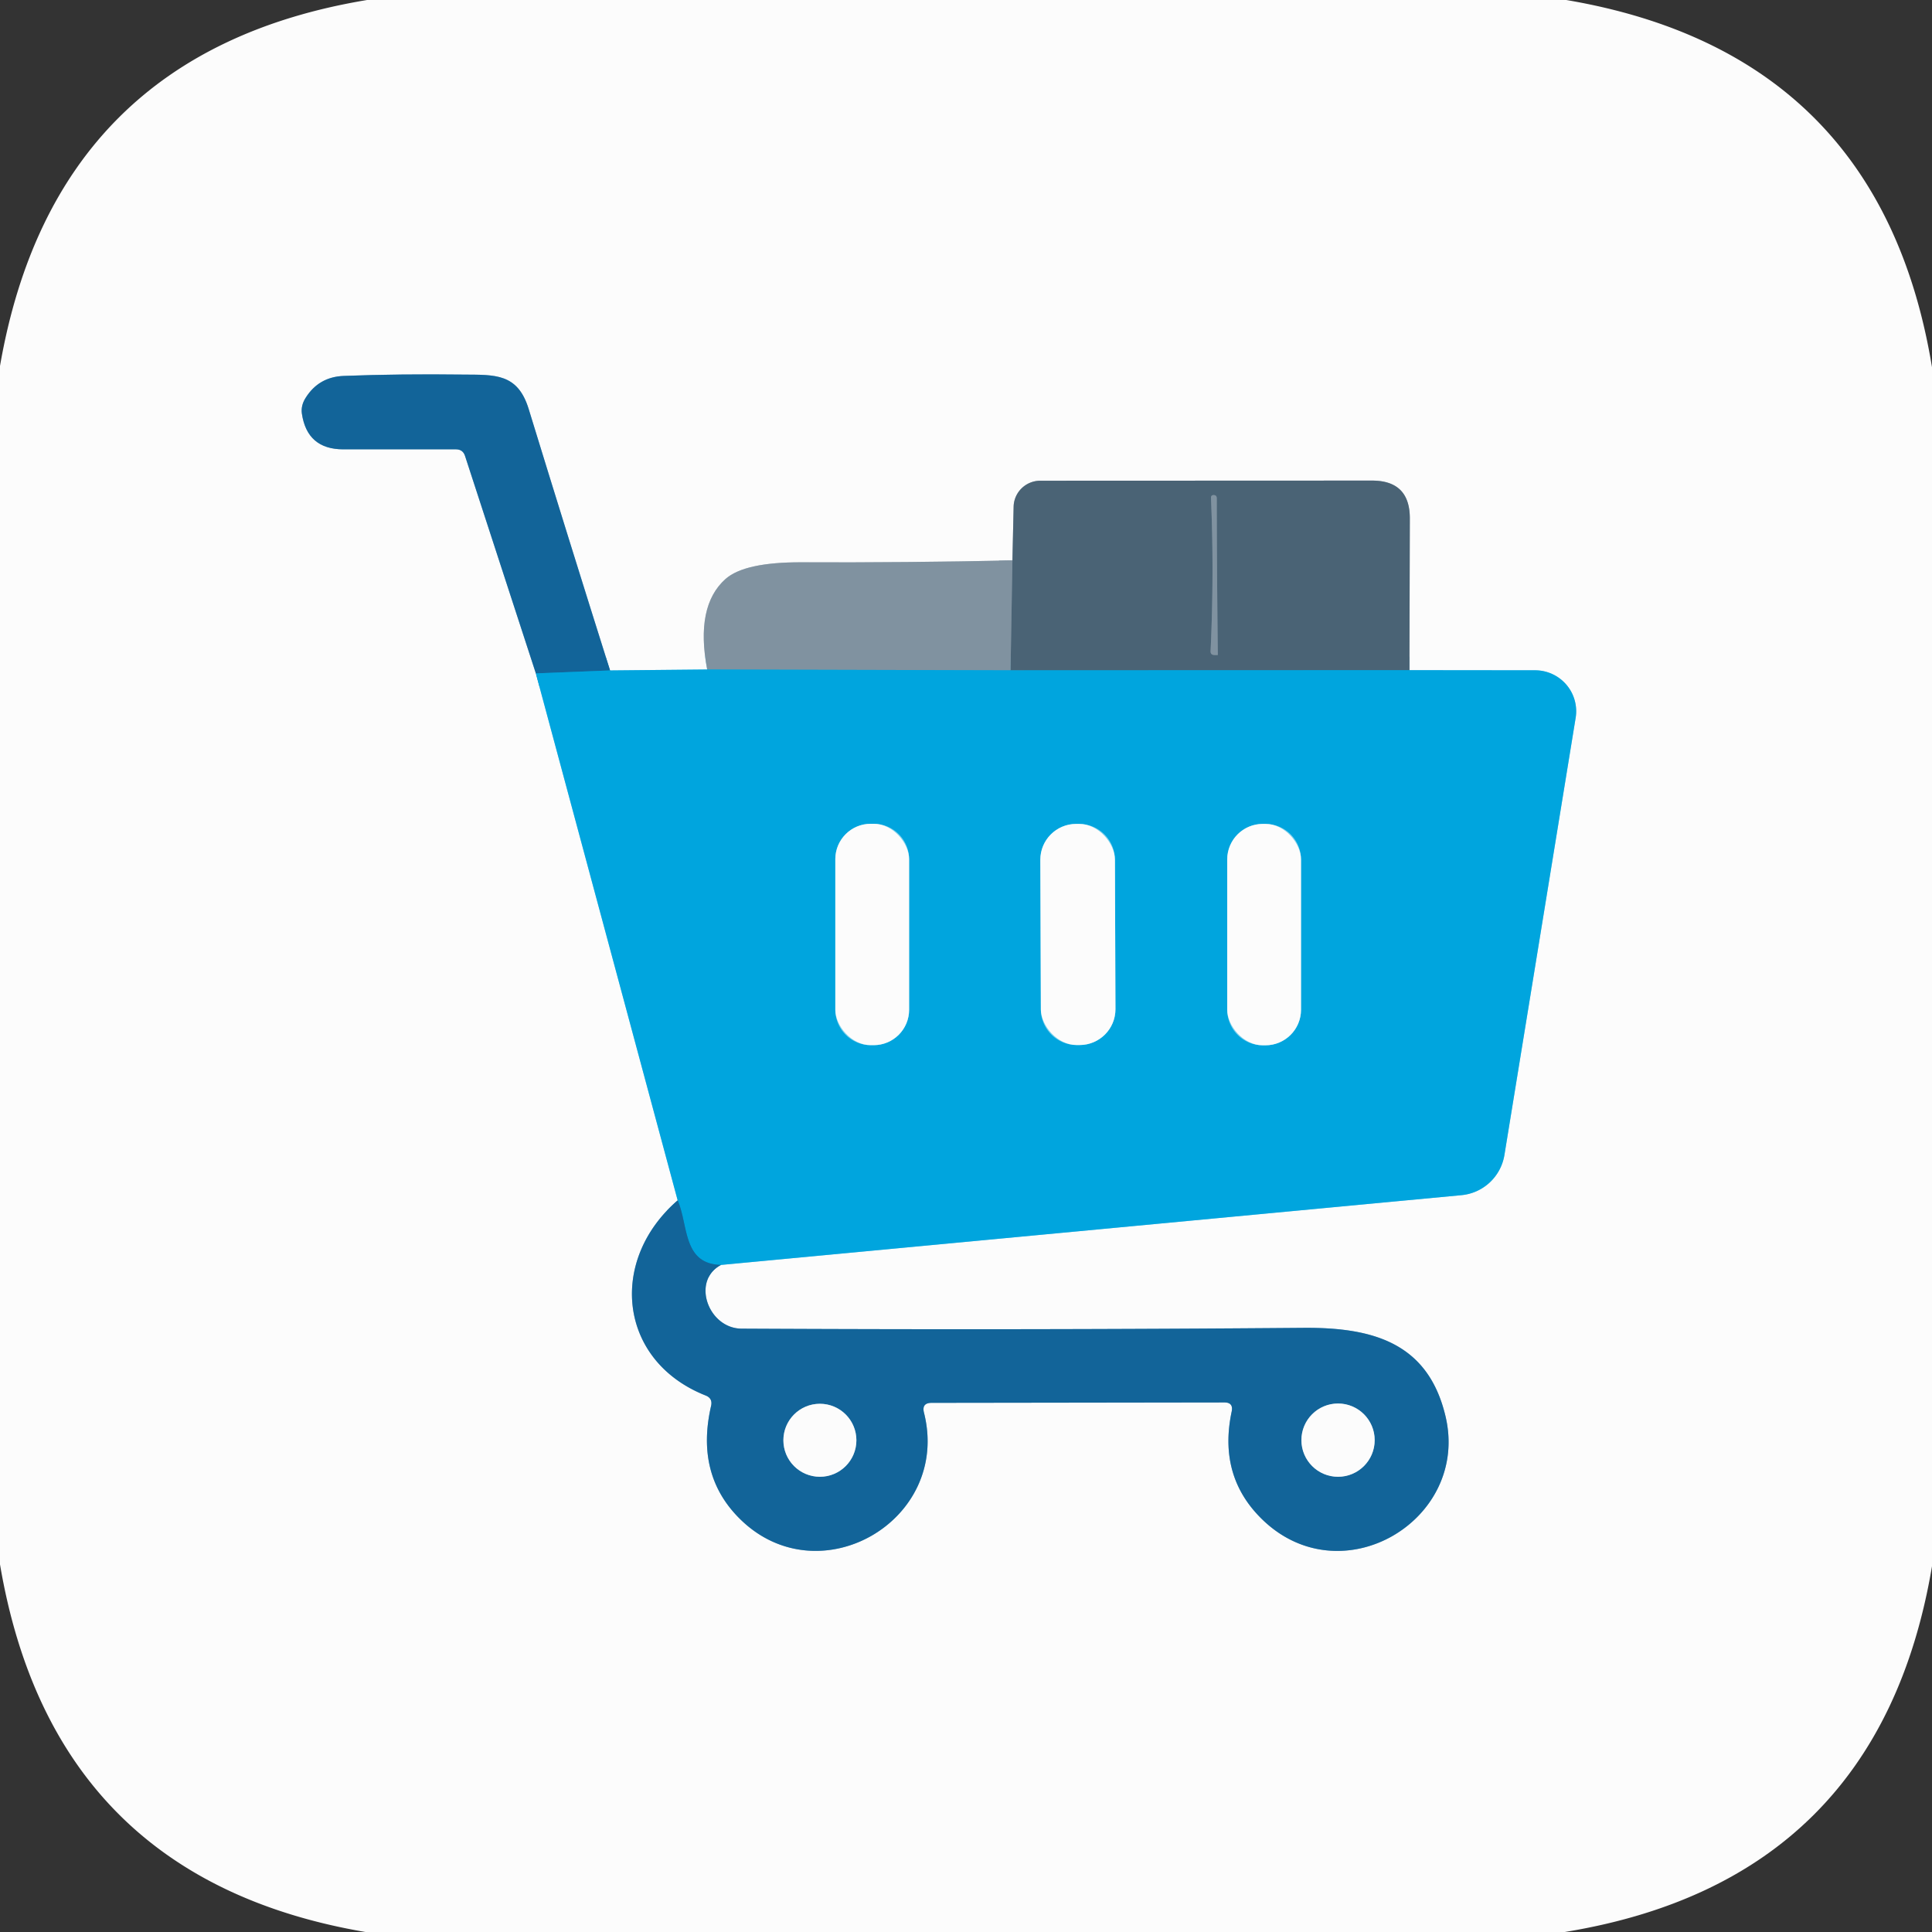 <?xml version="1.0" encoding="UTF-8" standalone="no"?>
<!DOCTYPE svg PUBLIC "-//W3C//DTD SVG 1.1//EN" "http://www.w3.org/Graphics/SVG/1.1/DTD/svg11.dtd">
<svg xmlns="http://www.w3.org/2000/svg" version="1.1" viewBox="0.00 0.00 144.00 144.00">
<rect x="0.00" y="0.00" width="144.00" height="144.00" fill="#333333" stroke="none"/>
<g stroke-width="2.00" fill="none" stroke-linecap="butt">
<path stroke="#7ed1ed" vector-effect="non-scaling-stroke" d="
  M 39.94 50.19
  L 50.51 89.47"
/>
<path stroke="#87b0cb" vector-effect="non-scaling-stroke" d="
  M 50.51 89.47
  C 45.33 93.94 46.08 101.43 52.59 104.01
  Q 53.13 104.22 53.00 104.79
  Q 51.81 109.96 55.20 113.26
  C 61.08 118.99 70.89 113.34 68.87 105.30
  Q 68.68 104.56 69.44 104.56
  L 91.24 104.53
  Q 91.95 104.52 91.80 105.22
  Q 90.79 110.01 94.03 113.20
  C 99.96 119.05 109.61 113.30 107.73 105.52
  C 106.43 100.10 102.35 98.93 97.16 98.97
  Q 76.61 99.14 55.28 99.03
  C 52.78 99.02 51.51 95.45 53.74 94.28"
/>
<path stroke="#7ed1ed" vector-effect="non-scaling-stroke" d="
  M 53.74 94.28
  L 108.93 89.08
  A 3.59 3.58 -88.0 0 0 112.13 86.09
  L 117.44 53.50
  A 3.06 3.05 4.7 0 0 114.43 49.96
  L 105.05 49.95"
/>
<path stroke="#a3b0b9" vector-effect="non-scaling-stroke" d="
  M 105.05 49.95
  L 105.08 38.65
  Q 105.09 35.82 102.26 35.82
  L 77.54 35.83
  A 1.99 1.98 0.6 0 0 75.55 37.77
  L 75.46 41.77"
/>
<path stroke="#bec7ce" vector-effect="non-scaling-stroke" d="
  M 75.46 41.77
  Q 67.60 41.94 59.72 41.91
  Q 55.50 41.90 54.08 43.15
  Q 51.81 45.17 52.71 49.90"
/>
<path stroke="#7ed1ed" vector-effect="non-scaling-stroke" d="
  M 52.71 49.90
  L 45.47 49.97"
/>
<path stroke="#87b0cb" vector-effect="non-scaling-stroke" d="
  M 45.47 49.97
  Q 42.38 40.18 39.40 30.47
  C 38.58 27.82 36.89 27.94 34.57 27.92
  Q 29.76 27.86 25.62 28.02
  Q 23.75 28.09 22.77 29.67
  Q 22.42 30.23 22.50 30.82
  Q 22.89 33.49 25.59 33.49
  L 33.98 33.49
  Q 34.50 33.49 34.66 33.98
  L 39.94 50.19"
/>
<path stroke="#0985bc" vector-effect="non-scaling-stroke" d="
  M 45.47 49.97
  L 39.94 50.19"
/>
<path stroke="#0985bc" vector-effect="non-scaling-stroke" d="
  M 53.74 94.28
  C 50.88 94.21 51.32 91.35 50.51 89.47"
/>
<path stroke="#2584aa" vector-effect="non-scaling-stroke" d="
  M 105.05 49.95
  L 75.32 49.96"
/>
<path stroke="#657b8b" vector-effect="non-scaling-stroke" d="
  M 75.32 49.96
  L 75.46 41.77"
/>
<path stroke="#409cbf" vector-effect="non-scaling-stroke" d="
  M 75.32 49.96
  L 52.71 49.90"
/>
<path stroke="#657b8b" vector-effect="non-scaling-stroke" d="
  M 90.45 36.90
  Q 90.25 36.91 90.26 37.11
  Q 90.50 42.72 90.23 48.53
  Q 90.22 48.81 90.50 48.82
  L 90.75 48.82
  A 0.02 0.02 0.0 0 0 90.77 48.80
  Q 90.70 42.88 90.69 37.14
  Q 90.69 36.90 90.45 36.90
  L 90.45 36.90"
/>
<path stroke="#7ed1ed" vector-effect="non-scaling-stroke" d="
  M 83.1 64.07
  A 2.67 2.67 0.0 0 0 80.421 61.41
  L 80.201 61.41
  A 2.67 2.67 0.0 0 0 77.541 64.09
  L 77.579 75.23
  A 2.67 2.67 0.0 0 0 80.259 77.89
  L 80.479 77.89
  A 2.67 2.67 0.0 0 0 83.139 75.21
  L 83.1 64.07"
/>
<path stroke="#7ed1ed" vector-effect="non-scaling-stroke" d="
  M 67.76 64.04
  A 2.64 2.64 0.0 0 0 65.12 61.40
  L 64.90 61.40
  A 2.64 2.64 0.0 0 0 62.26 64.04
  L 62.26 75.26
  A 2.64 2.64 0.0 0 0 64.90 77.90
  L 65.12 77.90
  A 2.64 2.64 0.0 0 0 67.76 75.26
  L 67.76 64.04"
/>
<path stroke="#7ed1ed" vector-effect="non-scaling-stroke" d="
  M 96.97 64.06
  A 2.65 2.65 0.0 0 0 94.32 61.41
  L 94.12 61.41
  A 2.65 2.65 0.0 0 0 91.47 64.06
  L 91.47 75.26
  A 2.65 2.65 0.0 0 0 94.12 77.91
  L 94.32 77.91
  A 2.65 2.65 0.0 0 0 96.97 75.26
  L 96.97 64.06"
/>
<path stroke="#87b0cb" vector-effect="non-scaling-stroke" d="
  M 63.83 107.35
  A 2.72 2.72 0.0 0 0 61.11 104.63
  A 2.72 2.72 0.0 0 0 58.39 107.35
  A 2.72 2.72 0.0 0 0 61.11 110.07
  A 2.72 2.72 0.0 0 0 63.83 107.35"
/>
<path stroke="#87b0cb" vector-effect="non-scaling-stroke" d="
  M 102.46 107.34
  A 2.73 2.73 0.0 0 0 99.73 104.61
  A 2.73 2.73 0.0 0 0 97.00 107.34
  A 2.73 2.73 0.0 0 0 99.73 110.07
  A 2.73 2.73 0.0 0 0 102.46 107.34"
/>
</g>
<path fill="#fcfcfc" d="
  M 27.36 0.00
  L 116.74 0.00
  Q 140.15 3.97 144.00 27.37
  L 144.00 116.74
  Q 140.05 140.17 116.63 144.00
  L 27.24 144.00
  Q 3.97 140.03 0.00 116.60
  L 0.00 27.28
  Q 4.06 3.86 27.36 0.00
  Z
  M 39.94 50.19
  L 50.51 89.47
  C 45.33 93.94 46.08 101.43 52.59 104.01
  Q 53.13 104.22 53.00 104.79
  Q 51.81 109.96 55.20 113.26
  C 61.08 118.99 70.89 113.34 68.87 105.30
  Q 68.68 104.56 69.44 104.56
  L 91.24 104.53
  Q 91.95 104.52 91.80 105.22
  Q 90.79 110.01 94.03 113.20
  C 99.96 119.05 109.61 113.30 107.73 105.52
  C 106.43 100.10 102.35 98.93 97.16 98.97
  Q 76.61 99.14 55.28 99.03
  C 52.78 99.02 51.51 95.45 53.74 94.28
  L 108.93 89.08
  A 3.59 3.58 -88.0 0 0 112.13 86.09
  L 117.44 53.50
  A 3.06 3.05 4.7 0 0 114.43 49.96
  L 105.05 49.95
  L 105.08 38.65
  Q 105.09 35.82 102.26 35.82
  L 77.54 35.83
  A 1.99 1.98 0.6 0 0 75.55 37.77
  L 75.46 41.77
  Q 67.60 41.94 59.72 41.91
  Q 55.50 41.90 54.08 43.15
  Q 51.81 45.17 52.71 49.90
  L 45.47 49.97
  Q 42.38 40.18 39.40 30.47
  C 38.58 27.82 36.89 27.94 34.57 27.92
  Q 29.76 27.86 25.62 28.02
  Q 23.75 28.09 22.77 29.67
  Q 22.42 30.23 22.50 30.82
  Q 22.89 33.49 25.59 33.49
  L 33.98 33.49
  Q 34.50 33.49 34.66 33.98
  L 39.94 50.19
  Z"
/>
<path fill="#126499" d="
  M 45.47 49.97
  L 39.94 50.19
  L 34.66 33.98
  Q 34.50 33.49 33.98 33.49
  L 25.59 33.49
  Q 22.89 33.49 22.50 30.82
  Q 22.42 30.23 22.77 29.67
  Q 23.75 28.09 25.62 28.02
  Q 29.76 27.86 34.57 27.92
  C 36.89 27.94 38.58 27.82 39.40 30.47
  Q 42.38 40.18 45.47 49.97
  Z"
/>
<path fill="#4a6375" d="
  M 105.05 49.95
  L 75.32 49.96
  L 75.46 41.77
  L 75.55 37.77
  A 1.99 1.98 0.6 0 1 77.54 35.83
  L 102.26 35.82
  Q 105.09 35.82 105.08 38.65
  L 105.05 49.95
  Z
  M 90.45 36.90
  Q 90.25 36.91 90.26 37.11
  Q 90.50 42.72 90.23 48.53
  Q 90.22 48.81 90.50 48.82
  L 90.75 48.82
  A 0.02 0.02 0.0 0 0 90.77 48.80
  Q 90.70 42.88 90.69 37.14
  Q 90.69 36.90 90.45 36.90
  L 90.45 36.90
  Z"
/>
<path fill="#8092a0" d="
  M 90.69 37.14
  Q 90.70 42.88 90.77 48.80
  A 0.02 0.02 0.0 0 1 90.75 48.82
  L 90.50 48.82
  Q 90.22 48.81 90.23 48.53
  Q 90.50 42.72 90.26 37.11
  Q 90.25 36.91 90.45 36.90
  L 90.45 36.90
  Q 90.69 36.90 90.69 37.14
  Z"
/>
<path fill="#8092a0" d="
  M 75.46 41.77
  L 75.32 49.96
  L 52.71 49.90
  Q 51.81 45.17 54.08 43.15
  Q 55.50 41.90 59.72 41.91
  Q 67.60 41.94 75.46 41.77
  Z"
/>
<path fill="#00a5de" d="
  M 52.71 49.90
  L 75.32 49.96
  L 105.05 49.95
  L 114.43 49.96
  A 3.06 3.05 4.7 0 1 117.44 53.50
  L 112.13 86.09
  A 3.59 3.58 -88.0 0 1 108.93 89.08
  L 53.74 94.28
  C 50.88 94.21 51.32 91.35 50.51 89.47
  L 39.94 50.19
  L 45.47 49.97
  L 52.71 49.90
  Z
  M 83.1 64.07
  A 2.67 2.67 0.0 0 0 80.421 61.41
  L 80.201 61.41
  A 2.67 2.67 0.0 0 0 77.541 64.09
  L 77.579 75.23
  A 2.67 2.67 0.0 0 0 80.259 77.89
  L 80.479 77.89
  A 2.67 2.67 0.0 0 0 83.139 75.21
  L 83.1 64.07
  Z
  M 67.76 64.04
  A 2.64 2.64 0.0 0 0 65.12 61.40
  L 64.90 61.40
  A 2.64 2.64 0.0 0 0 62.26 64.04
  L 62.26 75.26
  A 2.64 2.64 0.0 0 0 64.90 77.90
  L 65.12 77.90
  A 2.64 2.64 0.0 0 0 67.76 75.26
  L 67.76 64.04
  Z
  M 96.97 64.06
  A 2.65 2.65 0.0 0 0 94.32 61.41
  L 94.12 61.41
  A 2.65 2.65 0.0 0 0 91.47 64.06
  L 91.47 75.26
  A 2.65 2.65 0.0 0 0 94.12 77.91
  L 94.32 77.91
  A 2.65 2.65 0.0 0 0 96.97 75.26
  L 96.97 64.06
  Z"
/>
<rect fill="#fcfcfc" x="-2.78" y="-8.24" transform="translate(80.34,69.65) rotate(-0.2)" width="5.56" height="16.48" rx="2.67"/>
<rect fill="#fcfcfc" x="62.26" y="61.40" width="5.50" height="16.50" rx="2.64"/>
<rect fill="#fcfcfc" x="91.47" y="61.41" width="5.50" height="16.50" rx="2.65"/>
<path fill="#126499" d="
  M 50.51 89.47
  C 51.32 91.35 50.88 94.21 53.74 94.28
  C 51.51 95.45 52.78 99.02 55.28 99.03
  Q 76.61 99.14 97.16 98.97
  C 102.35 98.93 106.43 100.10 107.73 105.52
  C 109.61 113.30 99.96 119.05 94.03 113.20
  Q 90.79 110.01 91.80 105.22
  Q 91.95 104.52 91.24 104.53
  L 69.44 104.56
  Q 68.68 104.56 68.87 105.30
  C 70.89 113.34 61.08 118.99 55.20 113.26
  Q 51.81 109.96 53.00 104.79
  Q 53.13 104.22 52.59 104.01
  C 46.08 101.43 45.33 93.94 50.51 89.47
  Z
  M 63.83 107.35
  A 2.72 2.72 0.0 0 0 61.11 104.63
  A 2.72 2.72 0.0 0 0 58.39 107.35
  A 2.72 2.72 0.0 0 0 61.11 110.07
  A 2.72 2.72 0.0 0 0 63.83 107.35
  Z
  M 102.46 107.34
  A 2.73 2.73 0.0 0 0 99.73 104.61
  A 2.73 2.73 0.0 0 0 97.00 107.34
  A 2.73 2.73 0.0 0 0 99.73 110.07
  A 2.73 2.73 0.0 0 0 102.46 107.34
  Z"
/>
<circle fill="#fcfcfc" cx="61.11" cy="107.35" r="2.72"/>
<circle fill="#fcfcfc" cx="99.73" cy="107.34" r="2.73"/>
</svg>
